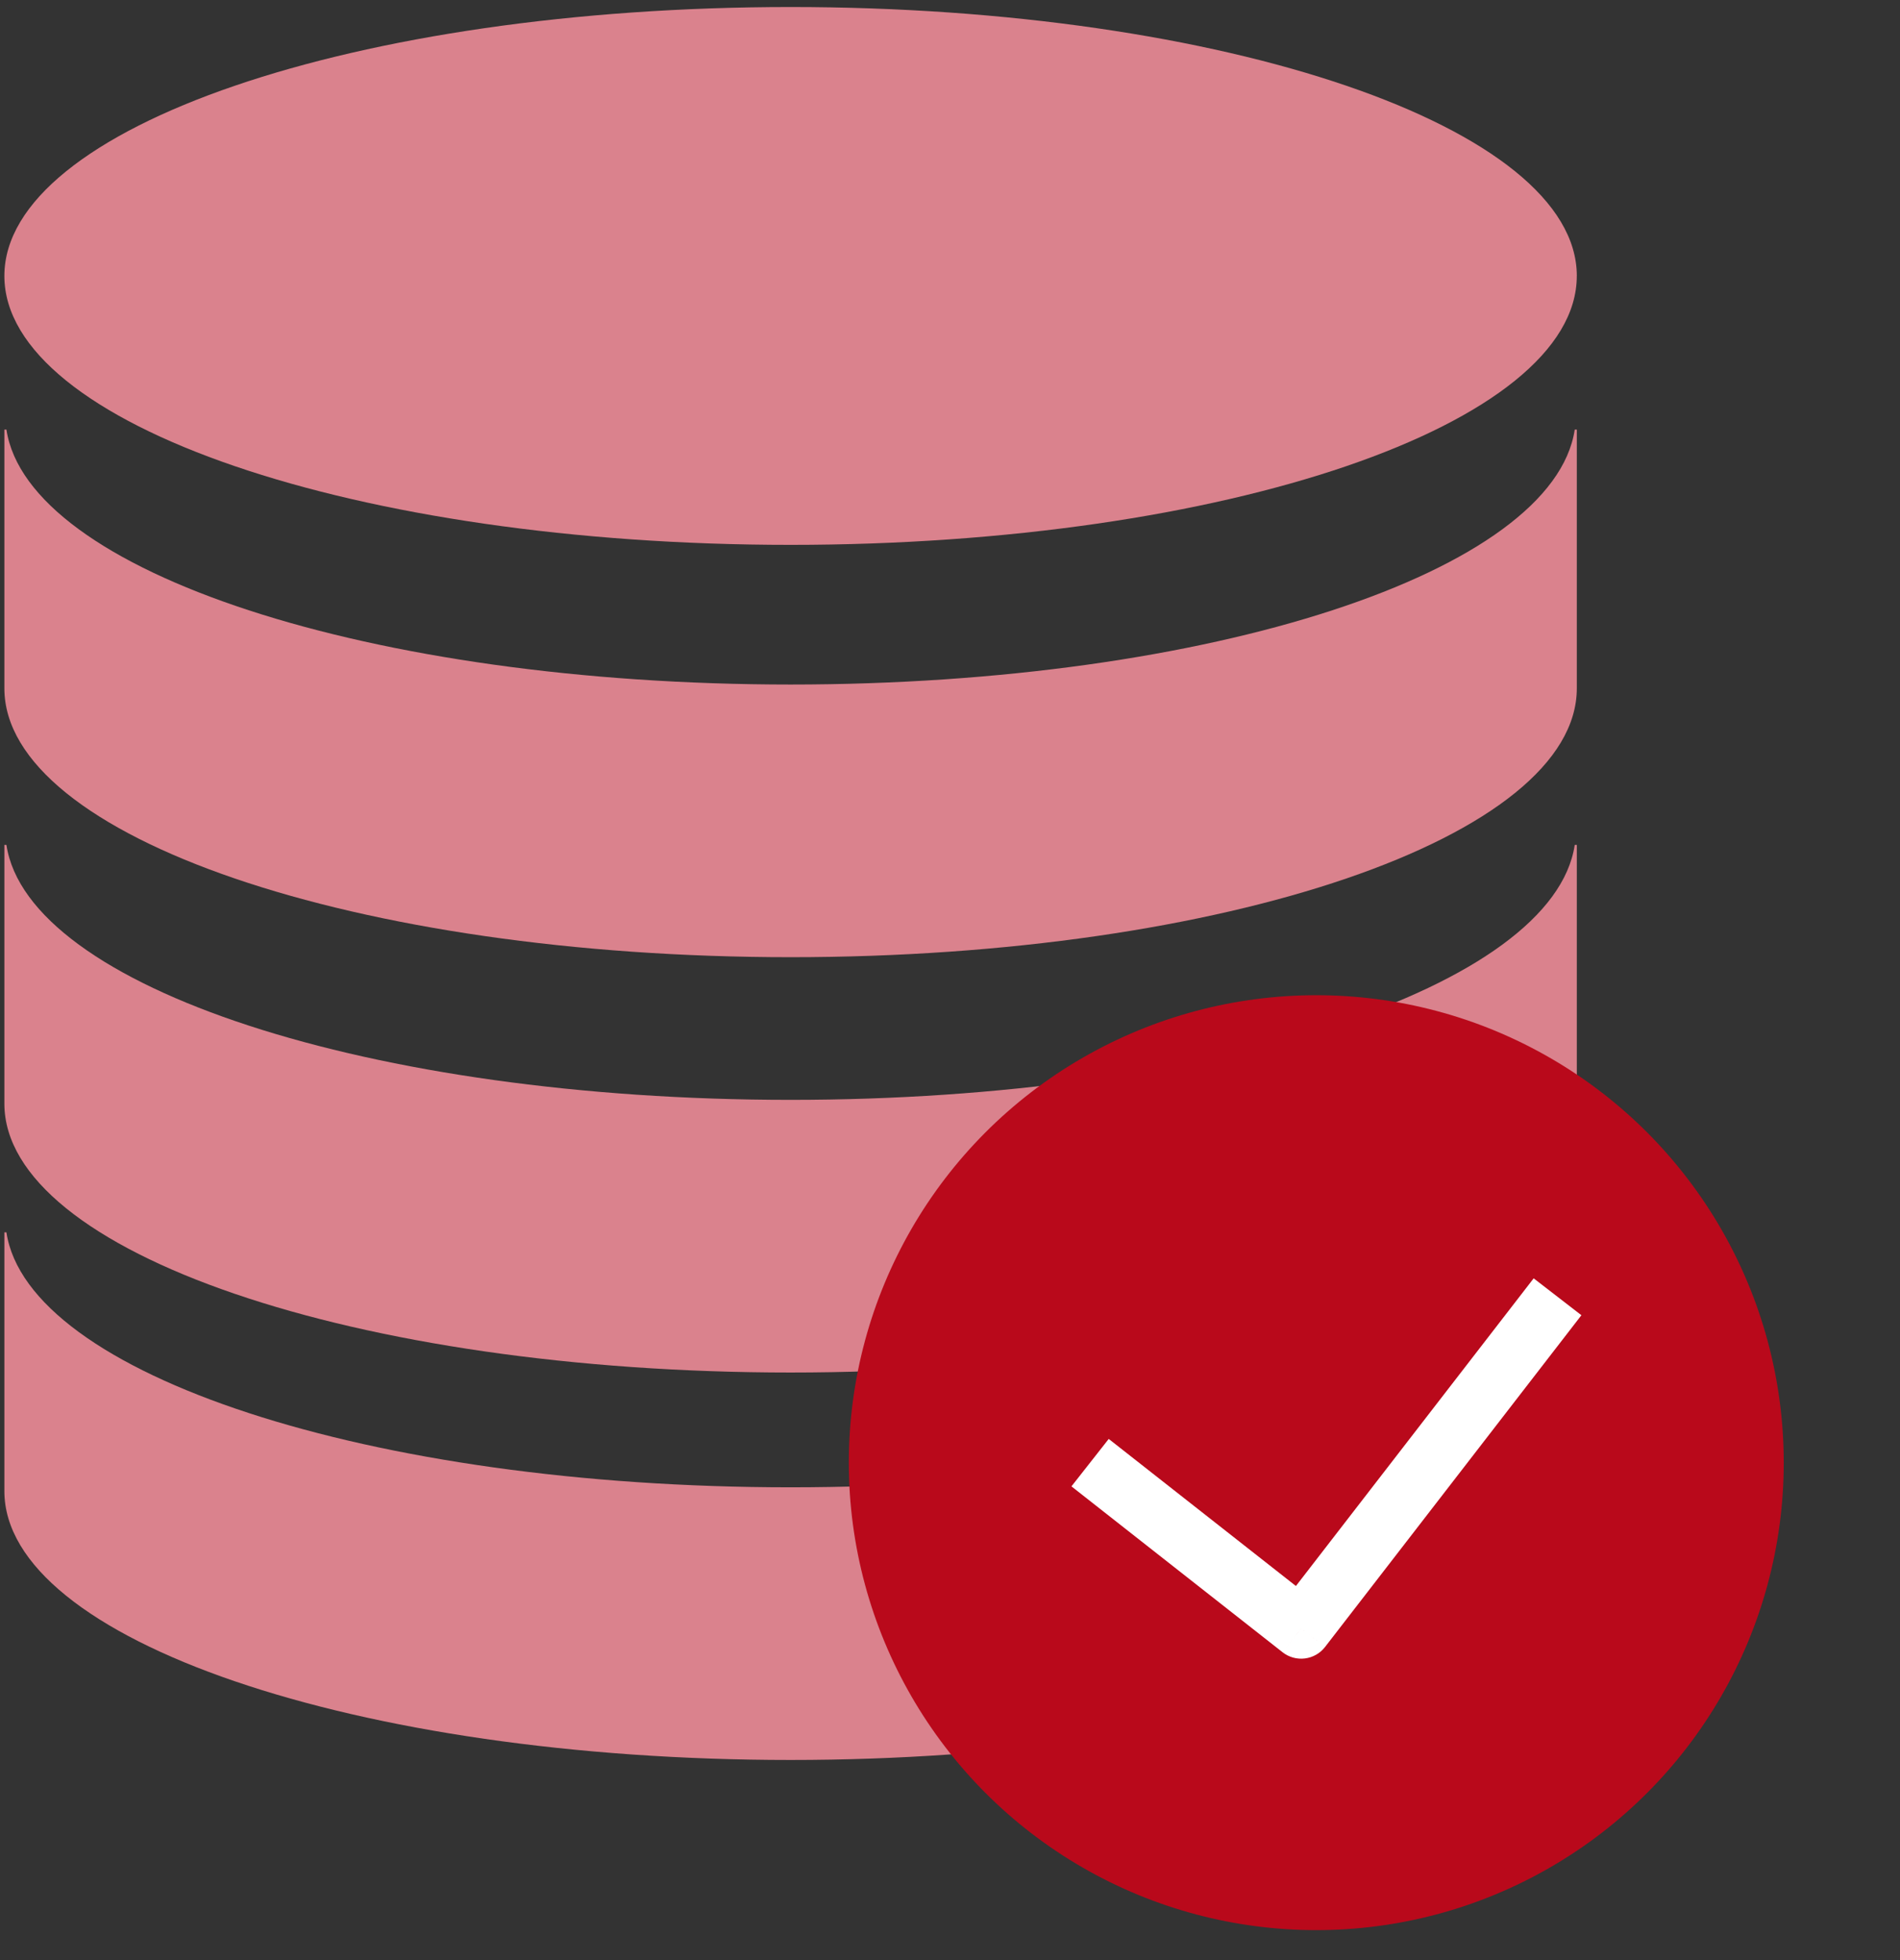 <svg xmlns="http://www.w3.org/2000/svg" width="63" height="65" fill="none" viewBox="0 0 63 65"><rect x="0" y="0" width="63" height="65" fill="#333333" stroke="none"/><path fill="#da828d" fill-rule="evenodd" d="M52.283 9.15c0 4.925-11.672 8.917-26.07 8.917-14.398 0-26.068-3.992-26.068-8.917C.146 4.226 11.816.233 26.214.233c14.398 0 26.07 3.992 26.07 8.917z" clip-rule="evenodd"/><path fill="#da828d" fill-rule="evenodd" d="M26.214 22.698c-13.941 0-25.293-3.746-26.001-8.454H.145v8.578c0 4.926 11.672 8.917 26.069 8.917 14.398 0 26.07-3.991 26.07-8.917v-8.578h-.069c-.708 4.708-12.06 8.454-26.001 8.454z" clip-rule="evenodd"/><path fill="#da828d" fill-rule="evenodd" d="M26.214 36.47c-13.941 0-25.293-3.746-26.001-8.454H.145v8.578c0 4.926 11.672 8.917 26.069 8.917 14.398 0 26.07-3.991 26.07-8.917v-8.578h-.069c-.708 4.708-12.06 8.454-26.001 8.454z" clip-rule="evenodd"/><path fill="#da828d" fill-rule="evenodd" d="M26.214 49.317c-13.941 0-25.293-3.746-26.001-8.454H.145v8.578c0 4.926 11.672 8.917 26.069 8.917 14.398 0 26.07-3.991 26.07-8.917v-8.578h-.069c-.708 4.708-12.06 8.454-26.001 8.454z" clip-rule="evenodd"/><circle cx="43.645" cy="48.5" r="15.5" fill="#b9091b"/><path fill="#fff" d="M43.145 54l-.618.786c.21.165.476.239.741.206.265-.033.505-.17.668-.381L43.145 54zm-7.618-4.714l7 5.5 1.236-1.573-7-5.5-1.236 1.573zm8.409 5.325l8.5-11-1.583-1.223-8.5 11 1.583 1.223z"/></svg>